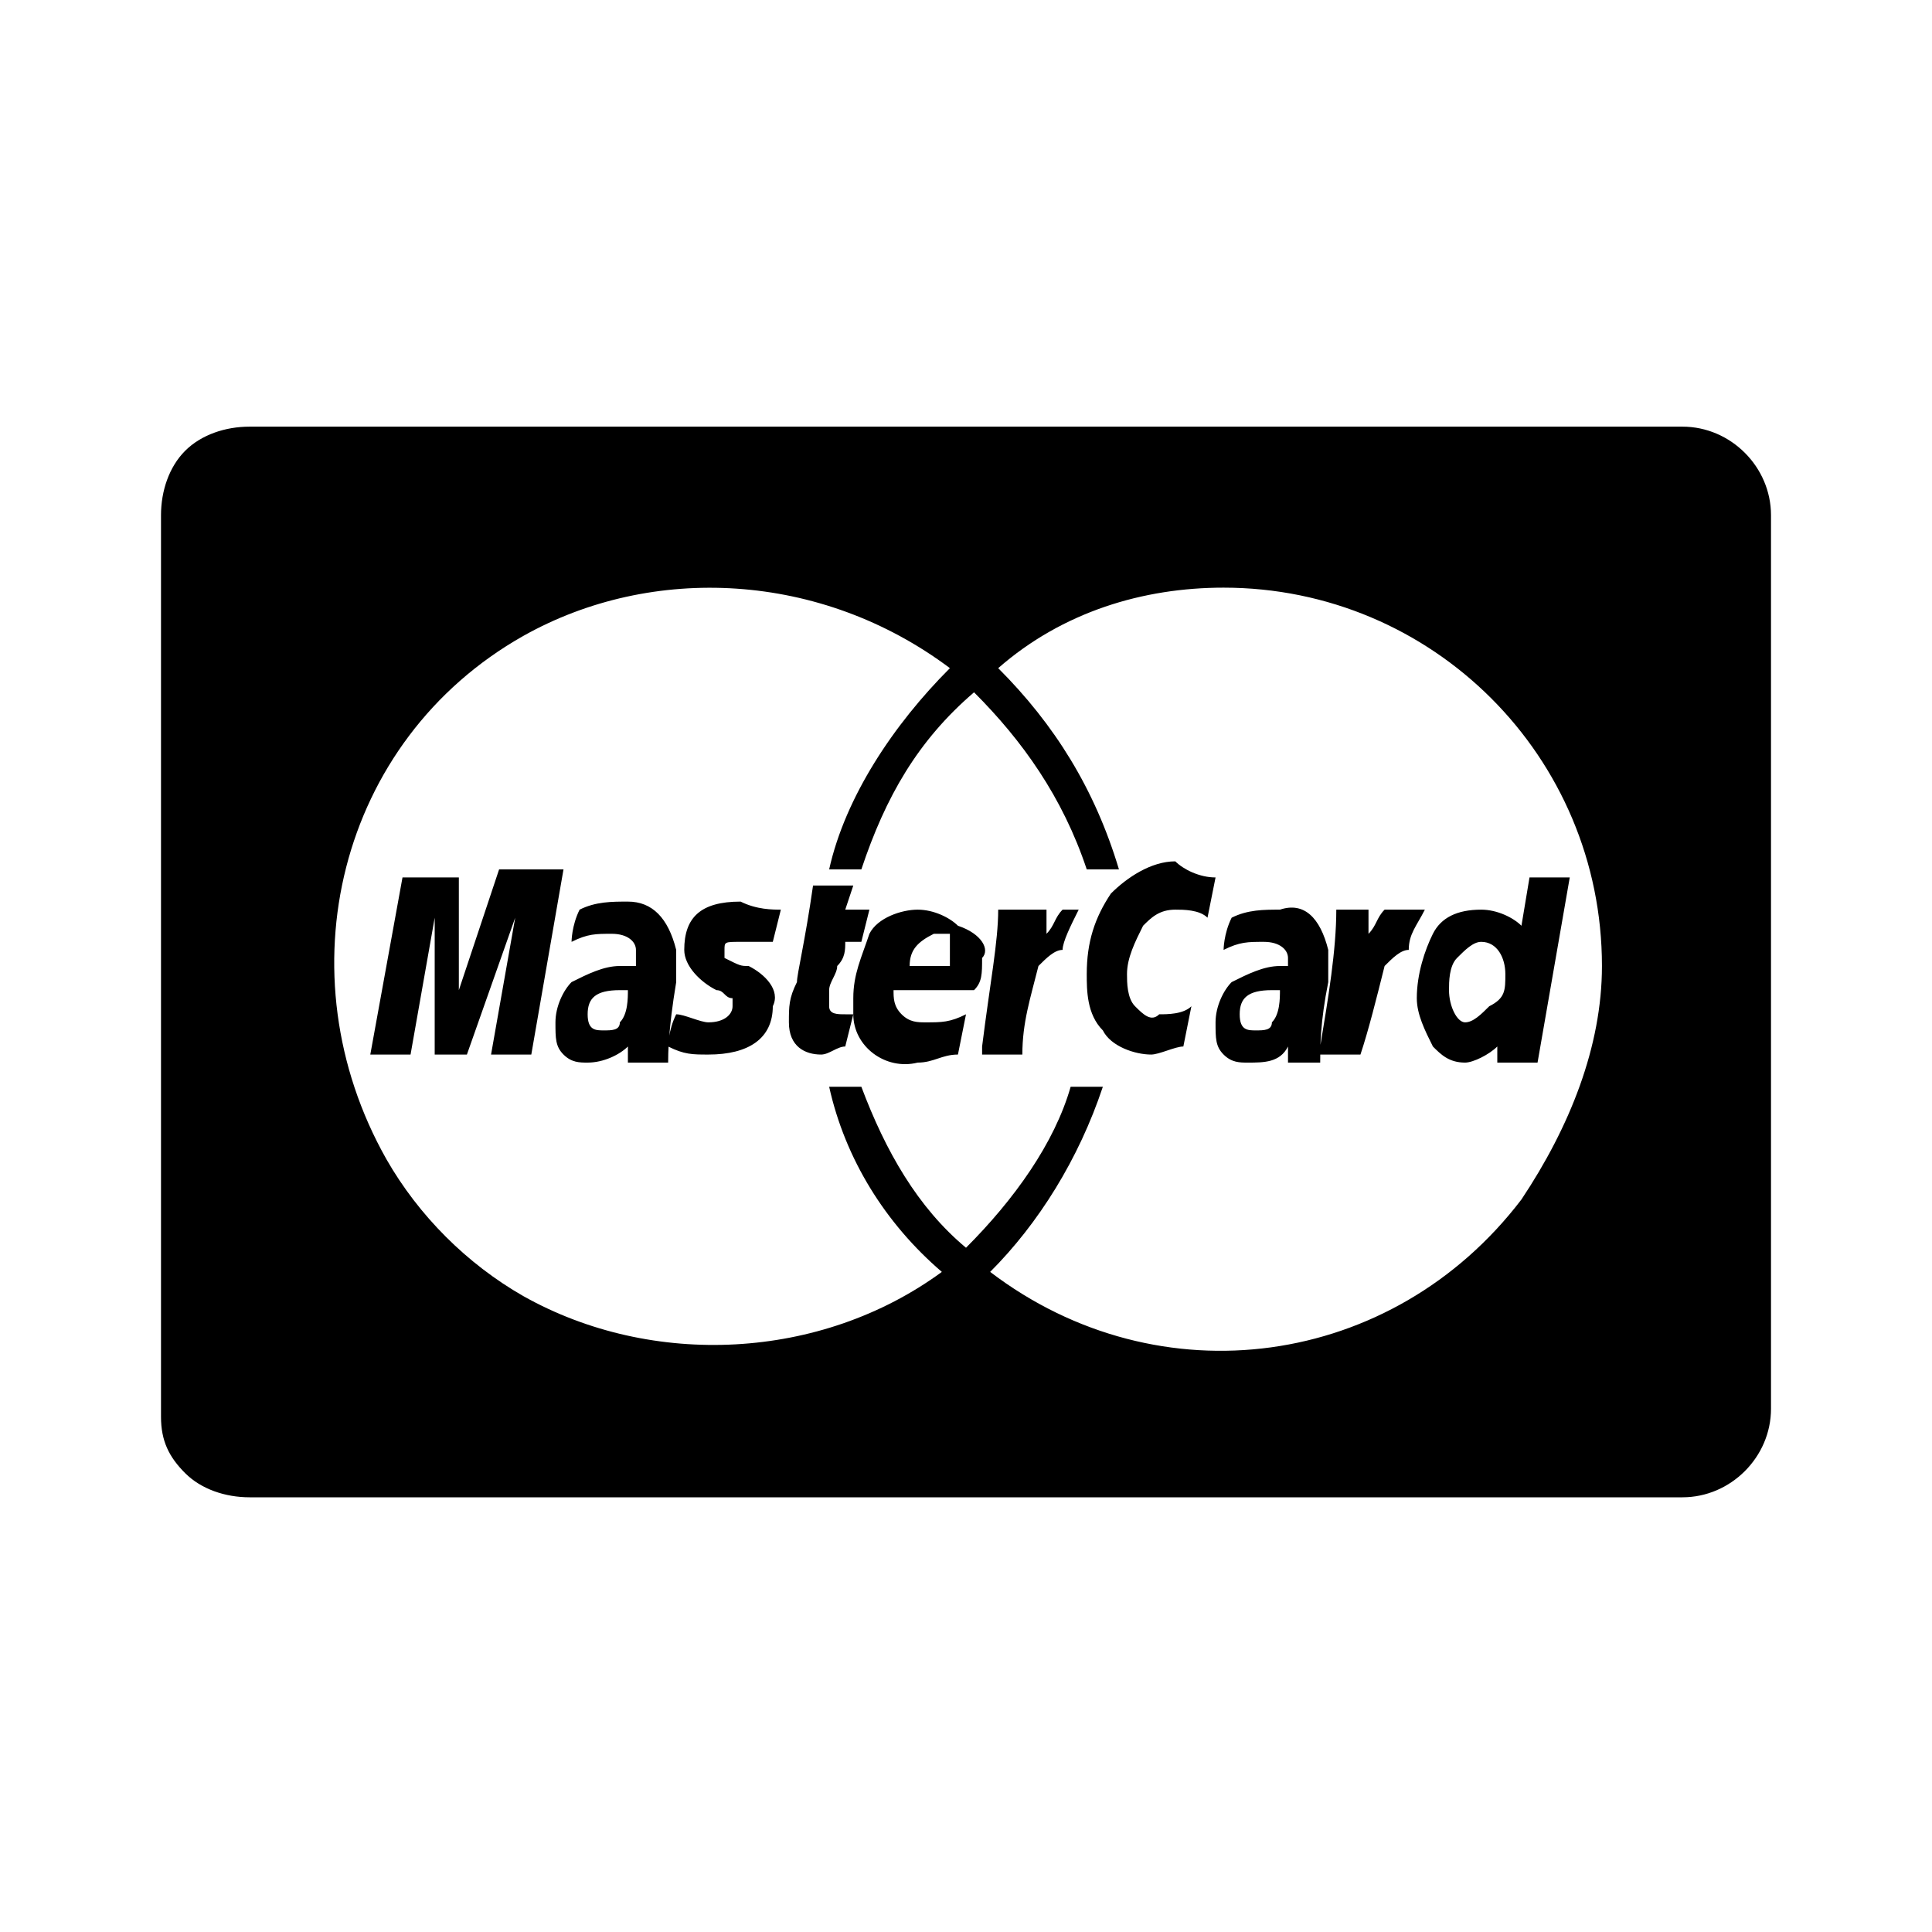 <?xml version="1.0" encoding="utf-8"?>
<!-- Generator: Adobe Illustrator 20.1.0, SVG Export Plug-In . SVG Version: 6.00 Build 0)  -->
<svg version="1.1" id="Layer_1" xmlns="http://www.w3.org/2000/svg" xmlns:xlink="http://www.w3.org/1999/xlink" x="0px" y="0px"
	 viewBox="0 0 24 24" style="enable-background:new 0 0 24 24;" xml:space="preserve">
<style type="text/css">
	.st0{fill:none;}
</style>
<title>payment_mastercard</title>
<g id="EUXICONS">
	<g id="payment_mastercard">
		<path id="Shape" d="M7.8,12.3H7.7c-0.3,0-0.4,0.1-0.4,0.3s0.1,0.2,0.2,0.2c0.1,0,0.2,0,0.2-0.1C7.8,12.6,7.8,12.4,7.8,12.3
			L7.8,12.3z M11.3,12h0.5l0,0c0,0,0,0,0-0.1v-0.1c0,0,0,0,0-0.1c0,0,0,0,0-0.1l-0.1,0c0,0-0.1,0-0.1,0C11.4,11.7,11.3,11.8,11.3,12
			L11.3,12z M15.9,12.3h-0.1c-0.3,0-0.4,0.1-0.4,0.3s0.1,0.2,0.2,0.2c0.1,0,0.2,0,0.2-0.1C15.9,12.6,15.9,12.4,15.9,12.3z
			 M18.7,12.1c0-0.2-0.1-0.4-0.3-0.4c-0.1,0-0.2,0.1-0.3,0.2c-0.1,0.1-0.1,0.3-0.1,0.4c0,0.2,0.1,0.4,0.2,0.4c0.1,0,0.2-0.1,0.3-0.2
			C18.7,12.4,18.7,12.3,18.7,12.1L18.7,12.1z M6.2,10.8h0.8l-0.4,2.3H6.1l0.3-1.7l-0.6,1.7H5.4l0-1.7l-0.3,1.7H4.6L5,10.9h0.7v1.4
			L6.2,10.8z M8.4,11.8c0,0,0,0.2,0,0.4c-0.1,0.6-0.1,0.9-0.1,1H7.8v-0.2c-0.1,0.1-0.3,0.2-0.5,0.2c-0.1,0-0.2,0-0.3-0.1
			c-0.1-0.1-0.1-0.2-0.1-0.4c0-0.2,0.1-0.4,0.2-0.5c0.2-0.1,0.4-0.2,0.6-0.2h0.2c0,0,0,0,0-0.1v-0.1c0-0.1-0.1-0.2-0.3-0.2
			c-0.2,0-0.3,0-0.5,0.1c0,0,0-0.2,0.1-0.4c0.2-0.1,0.4-0.1,0.6-0.1C8.1,11.2,8.3,11.4,8.4,11.8L8.4,11.8z M9.7,11.3l-0.1,0.4
			c-0.1,0-0.2,0-0.4,0c-0.2,0-0.2,0-0.2,0.1c0,0,0,0.1,0,0.1C9.2,12,9.2,12,9.3,12c0.2,0.1,0.4,0.3,0.3,0.5c0,0.4-0.3,0.6-0.8,0.6
			c-0.2,0-0.3,0-0.5-0.1c0,0,0-0.2,0.1-0.4c0.1,0,0.3,0.1,0.4,0.1c0.2,0,0.3-0.1,0.3-0.2c0,0,0-0.1,0-0.1c-0.1,0-0.1-0.1-0.2-0.1
			c-0.2-0.1-0.4-0.3-0.4-0.5c0-0.4,0.2-0.6,0.7-0.6C9.4,11.3,9.6,11.3,9.7,11.3L9.7,11.3z M10.5,11.3h0.3l-0.1,0.4h-0.2
			c0,0.1,0,0.2-0.1,0.3c0,0.1-0.1,0.2-0.1,0.3c0,0.1,0,0.1,0,0.2c0,0.1,0.1,0.1,0.2,0.1h0.1l-0.1,0.4c-0.1,0-0.2,0.1-0.3,0.1
			c-0.2,0-0.4-0.1-0.4-0.4c0-0.2,0-0.3,0.1-0.5c0-0.1,0.1-0.5,0.2-1.2h0.5L10.5,11.3z M12.2,11.9c0,0.2,0,0.3-0.1,0.4h-1
			c0,0.1,0,0.2,0.1,0.3c0.1,0.1,0.2,0.1,0.3,0.1c0.2,0,0.3,0,0.5-0.1l-0.1,0.5c-0.2,0-0.3,0.1-0.5,0.1c-0.4,0.1-0.8-0.2-0.8-0.6
			c0-0.1,0-0.1,0-0.2c0-0.3,0.1-0.5,0.2-0.8c0.1-0.2,0.4-0.3,0.6-0.3c0.2,0,0.4,0.1,0.5,0.2C12.2,11.6,12.3,11.8,12.2,11.9
			L12.2,11.9z M13.4,11.3c-0.1,0.2-0.2,0.4-0.2,0.5c-0.1,0-0.2,0.1-0.3,0.2c-0.1,0.4-0.2,0.7-0.2,1.1h-0.5V13
			c0.1-0.8,0.2-1.3,0.2-1.7H13v0.3c0.1-0.1,0.1-0.2,0.2-0.3C13.3,11.3,13.4,11.3,13.4,11.3L13.4,11.3z M15.1,10.9L15,11.4
			c-0.1-0.1-0.3-0.1-0.4-0.1c-0.2,0-0.3,0.1-0.4,0.2c-0.1,0.2-0.2,0.4-0.2,0.6c0,0.1,0,0.3,0.1,0.4c0.1,0.1,0.2,0.2,0.3,0.1
			c0.1,0,0.3,0,0.4-0.1l-0.1,0.5c-0.1,0-0.3,0.1-0.4,0.1c-0.2,0-0.5-0.1-0.6-0.3c-0.2-0.2-0.2-0.5-0.2-0.7c0-0.4,0.1-0.7,0.3-1
			c0.2-0.2,0.5-0.4,0.8-0.4C14.7,10.8,14.9,10.9,15.1,10.9L15.1,10.9z M16.5,11.8c0,0.1,0,0.2,0,0.4c-0.1,0.5-0.1,0.8-0.1,1h-0.4
			v-0.2c-0.1,0.2-0.3,0.2-0.5,0.2c-0.1,0-0.2,0-0.3-0.1c-0.1-0.1-0.1-0.2-0.1-0.4c0-0.2,0.1-0.4,0.2-0.5c0.2-0.1,0.4-0.2,0.6-0.2H16
			c0,0,0-0.1,0-0.1c0-0.1-0.1-0.2-0.3-0.2c-0.2,0-0.3,0-0.5,0.1c0,0,0-0.2,0.1-0.4c0.2-0.1,0.4-0.1,0.6-0.1
			C16.2,11.2,16.4,11.4,16.5,11.8L16.5,11.8z M17.7,11.3c-0.1,0.2-0.2,0.3-0.2,0.5c-0.1,0-0.2,0.1-0.3,0.2c-0.1,0.4-0.2,0.8-0.3,1.1
			h-0.5V13c0.1-0.6,0.2-1.2,0.2-1.7h0.4c0,0.1,0,0.2,0,0.3c0.1-0.1,0.1-0.2,0.2-0.3C17.5,11.3,17.6,11.3,17.7,11.3L17.7,11.3z
			 M19,10.9h0.5l-0.4,2.3h-0.5V13c-0.1,0.1-0.3,0.2-0.4,0.2c-0.2,0-0.3-0.1-0.4-0.2c-0.1-0.2-0.2-0.4-0.2-0.6c0-0.3,0.1-0.6,0.2-0.8
			c0.1-0.2,0.3-0.3,0.6-0.3c0.2,0,0.4,0.1,0.5,0.2L19,10.9z M19.9,12c0-2.6-2.1-4.7-4.7-4.7c-1,0-2,0.3-2.8,1
			c0.7,0.7,1.2,1.5,1.5,2.5h-0.4c-0.3-0.9-0.8-1.6-1.4-2.2c-0.7,0.6-1.1,1.3-1.4,2.2h-0.4c0.2-0.9,0.8-1.8,1.5-2.5
			C10.2,7.1,8.1,7,6.5,7.9c-2.3,1.3-3,4.2-1.7,6.5c0.4,0.7,1,1.3,1.7,1.7c1.6,0.9,3.7,0.8,5.2-0.3c-0.7-0.6-1.2-1.4-1.4-2.3h0.4
			c0.3,0.8,0.7,1.5,1.3,2c0.6-0.6,1.1-1.3,1.3-2h0.4c-0.3,0.9-0.8,1.7-1.4,2.3c2.1,1.6,5,1.2,6.6-0.9C19.5,14,19.9,13,19.9,12
			L19.9,12z M22,6.4v11.1c0,0.6-0.5,1.1-1.1,1.1H3.1c-0.3,0-0.6-0.1-0.8-0.3C2.1,18.1,2,17.9,2,17.6V6.4c0-0.3,0.1-0.6,0.3-0.8
			c0.2-0.2,0.5-0.3,0.8-0.3h17.8C21.5,5.3,22,5.8,22,6.4z"/>
	</g>
</g>
<rect y="0" class="st0" width="24" height="24"/>
</svg>
